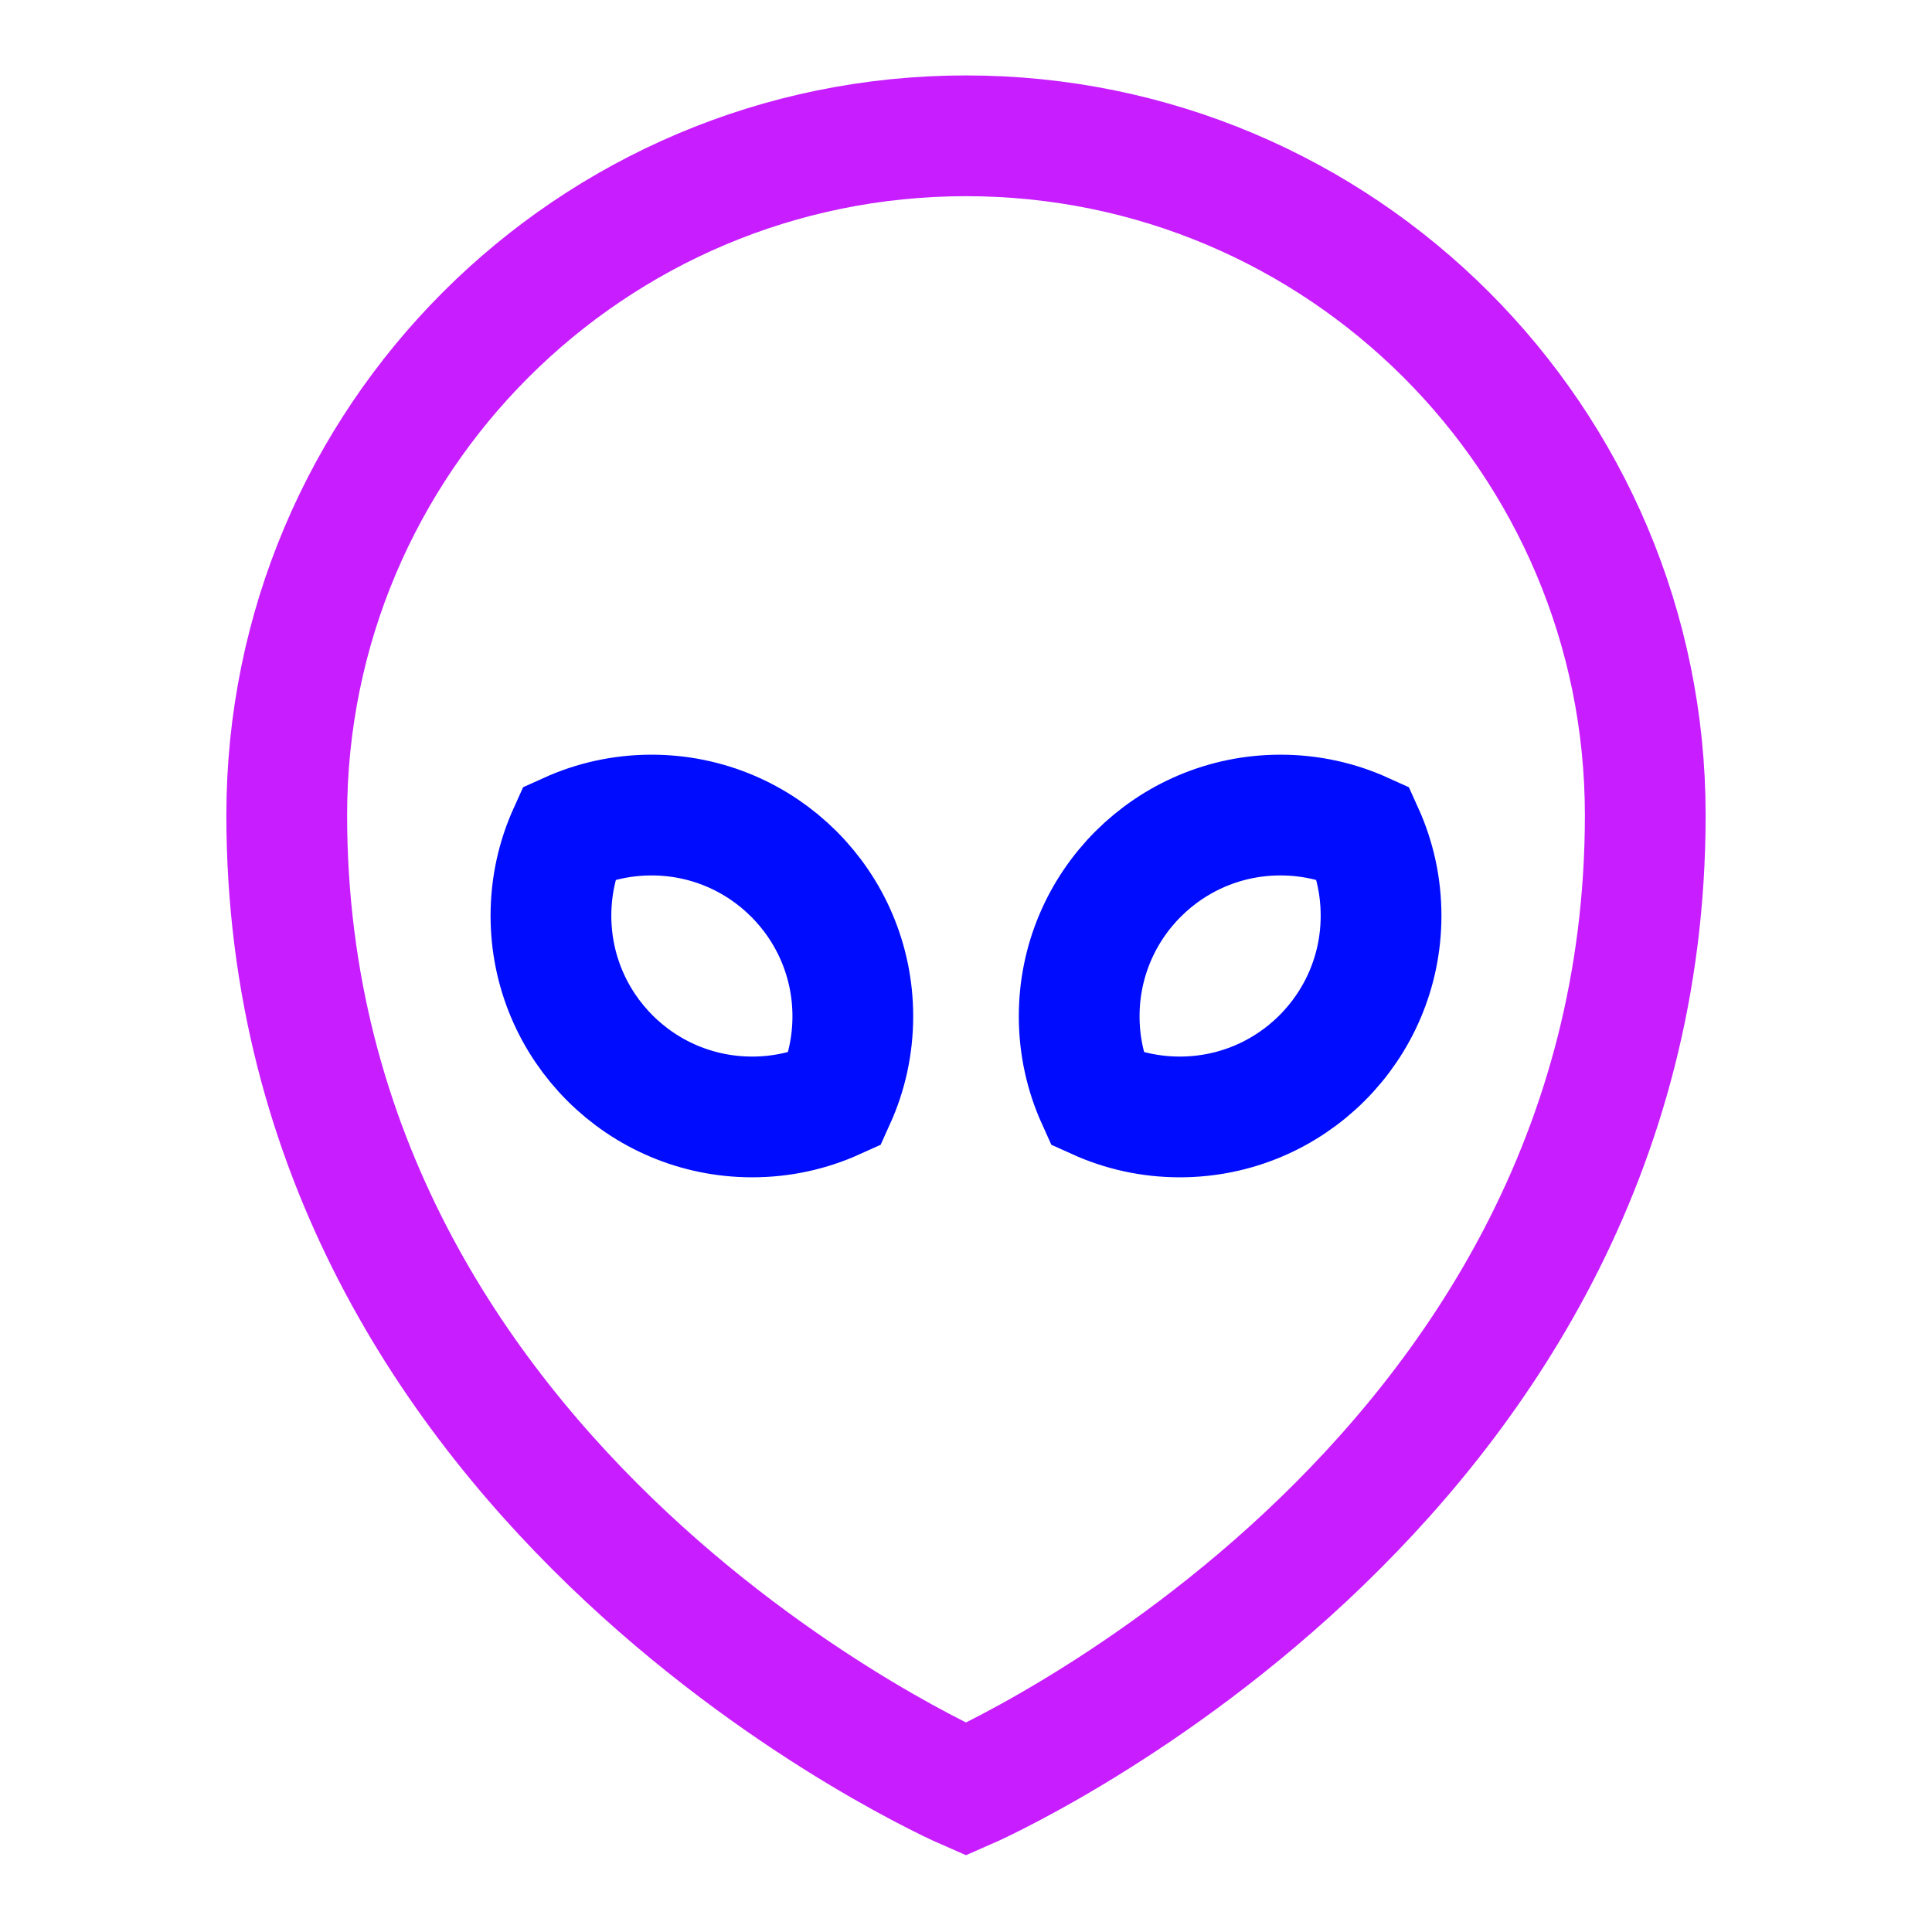 <svg xmlns="http://www.w3.org/2000/svg" fill="none" viewBox="-0.75 -0.75 24 24" id="Alien--Streamline-Sharp-Neon">
  <desc>
    Alien Streamline Icon: https://streamlinehq.com
  </desc>
  <g id="alien--science-extraterristerial-life-form-space-universe-head-astronomy">
    <path id="Rectangle 2008" stroke="#c71dff" d="M2.812 9.375c0 8.438 8.438 12.103 8.438 12.103S19.688 17.812 19.688 9.375c0 -4.66 -3.778 -8.438 -8.438 -8.438 -4.66 0 -8.438 3.778 -8.438 8.438Z" stroke-width="1.5"></path>
    <path id="Union" stroke="#000cfe" d="M16.185 9.596C15.872 9.454 15.523 9.375 15.156 9.375 13.776 9.375 12.656 10.494 12.656 11.875c0 0.367 0.079 0.715 0.221 1.029 0.314 0.142 0.662 0.221 1.029 0.221 1.381 0 2.5 -1.119 2.5 -2.5 0 -0.367 -0.079 -0.715 -0.221 -1.029Z" stroke-width="1.5"></path>
    <path id="Union_2" stroke="#000cfe" d="M6.315 9.596C6.629 9.454 6.977 9.375 7.344 9.375 8.724 9.375 9.844 10.494 9.844 11.875c0 0.367 -0.079 0.715 -0.221 1.029 -0.314 0.142 -0.662 0.221 -1.029 0.221C7.213 13.125 6.094 12.006 6.094 10.625c0 -0.367 0.079 -0.715 0.221 -1.029Z" stroke-width="1.5"></path>
  </g>
</svg>